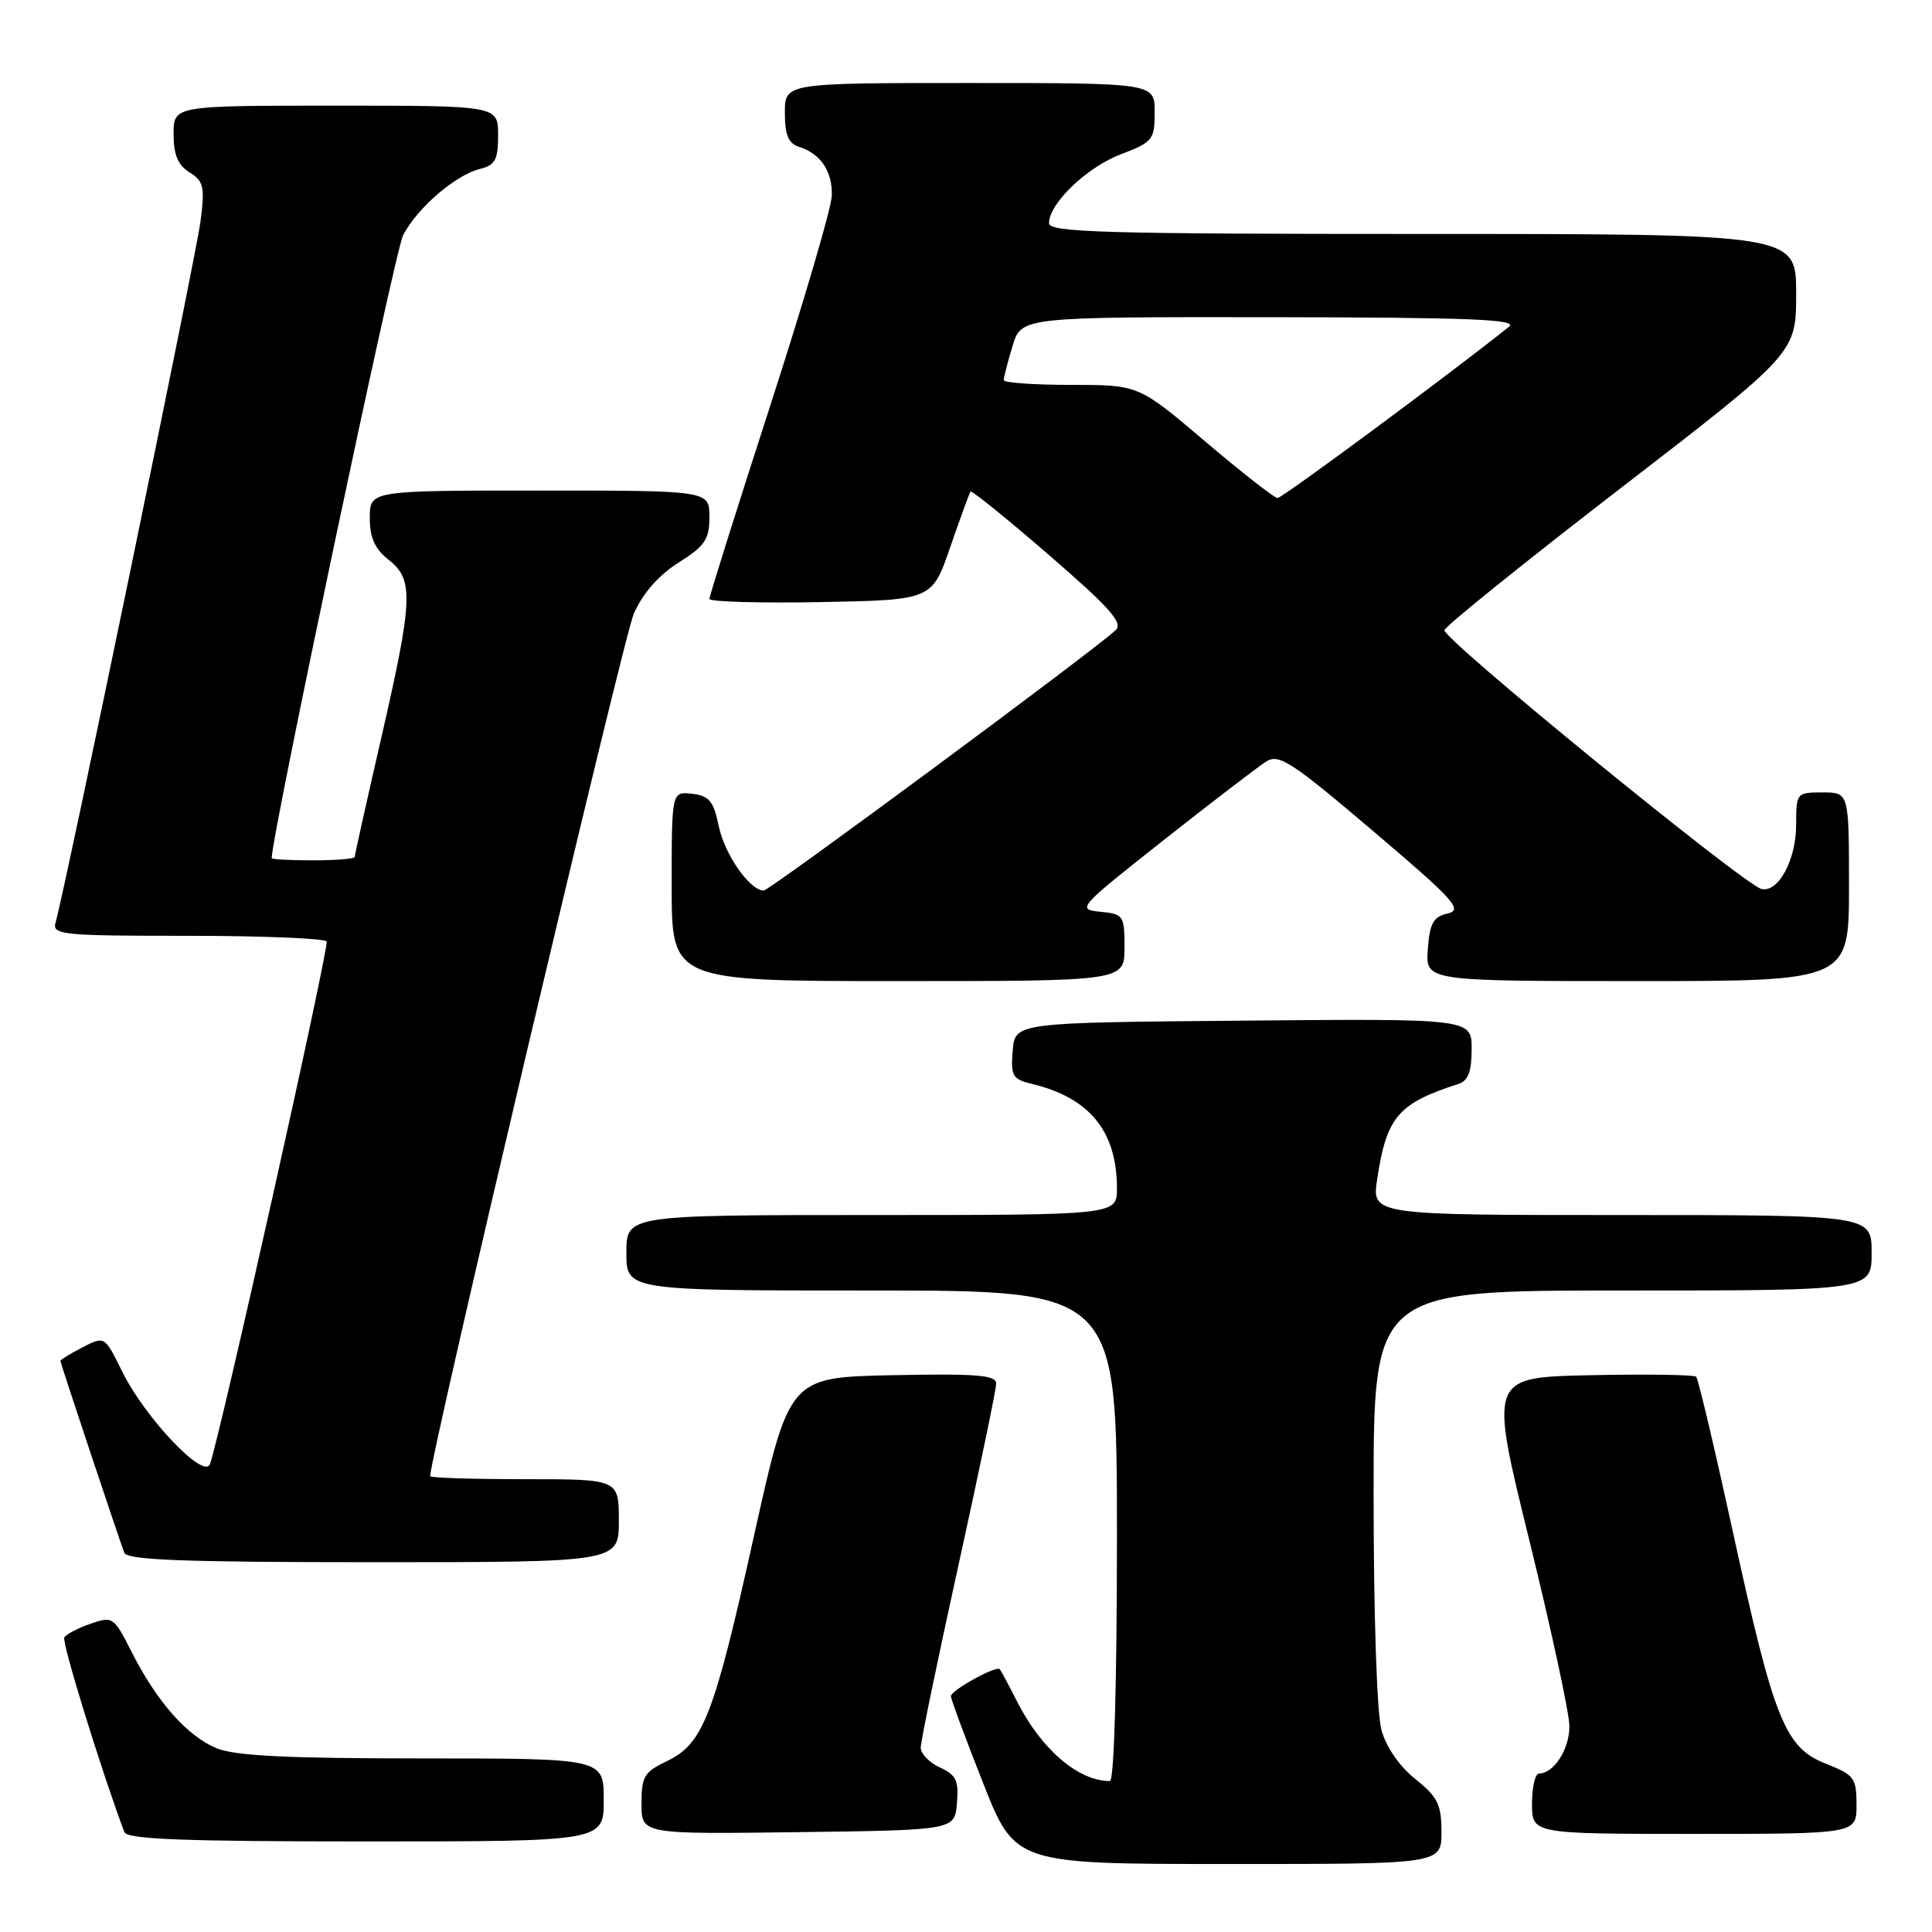 <?xml version="1.0" encoding="UTF-8" standalone="no"?>
<!DOCTYPE svg PUBLIC "-//W3C//DTD SVG 1.1//EN" "http://www.w3.org/Graphics/SVG/1.1/DTD/svg11.dtd" >
<svg xmlns="http://www.w3.org/2000/svg" xmlns:xlink="http://www.w3.org/1999/xlink" version="1.1" viewBox="0 0 256 256">
 <g >
 <path fill="currentColor"
d=" M 191.00 242.75 C 191.00 239.10 190.51 238.11 187.55 235.74 C 185.45 234.08 183.68 231.51 183.05 229.24 C 182.45 227.08 182.01 214.02 182.01 198.25 C 182.00 171.00 182.00 171.00 215.00 171.00 C 248.00 171.00 248.00 171.00 248.00 166.00 C 248.00 161.00 248.00 161.00 214.89 161.00 C 181.77 161.00 181.77 161.00 182.48 156.26 C 183.73 147.98 185.25 146.20 193.25 143.63 C 194.54 143.21 195.00 141.99 195.00 139.02 C 195.00 134.97 195.00 134.97 164.75 135.24 C 134.50 135.50 134.50 135.50 134.19 139.22 C 133.91 142.57 134.16 143.00 136.69 143.61 C 144.38 145.45 148.00 149.89 148.00 157.47 C 148.00 161.00 148.00 161.00 115.50 161.00 C 83.00 161.00 83.00 161.00 83.00 166.00 C 83.00 171.00 83.00 171.00 115.50 171.00 C 148.00 171.00 148.00 171.00 148.00 203.50 C 148.00 222.99 147.63 236.00 147.07 236.00 C 142.88 236.00 138.01 231.83 134.79 225.50 C 133.67 223.30 132.63 221.35 132.47 221.18 C 132.01 220.66 126.00 223.98 126.00 224.75 C 126.00 225.14 127.91 230.30 130.25 236.22 C 134.50 246.99 134.50 246.99 162.75 246.99 C 191.00 247.00 191.00 247.00 191.00 242.75 Z  M 80.00 238.50 C 80.00 233.00 80.00 233.00 55.97 233.00 C 37.93 233.00 31.12 232.66 28.67 231.64 C 24.78 230.01 20.78 225.48 17.45 218.91 C 15.08 214.23 14.93 214.13 12.01 215.15 C 10.35 215.72 8.78 216.54 8.52 216.97 C 8.16 217.56 13.30 234.25 16.47 242.75 C 16.83 243.71 24.16 244.00 48.47 244.00 C 80.00 244.00 80.00 244.00 80.00 238.50 Z  M 126.80 238.93 C 127.05 235.93 126.69 235.18 124.55 234.20 C 123.15 233.57 122.00 232.38 122.00 231.57 C 122.00 230.76 124.25 219.88 127.00 207.40 C 129.75 194.92 132.00 184.08 132.00 183.33 C 132.00 182.20 129.42 182.00 118.28 182.22 C 104.57 182.50 104.57 182.50 99.91 203.50 C 94.62 227.34 93.18 231.07 88.37 233.36 C 85.36 234.79 85.00 235.40 85.00 239.00 C 85.00 243.04 85.00 243.04 105.75 242.77 C 126.50 242.50 126.50 242.50 126.80 238.93 Z  M 246.00 239.15 C 246.00 235.59 245.70 235.19 241.98 233.72 C 236.52 231.58 235.08 228.02 229.65 203.13 C 227.22 192.00 225.02 182.68 224.75 182.42 C 224.49 182.16 218.21 182.07 210.80 182.22 C 197.33 182.50 197.33 182.50 202.62 204.00 C 205.53 215.82 207.93 226.93 207.95 228.68 C 208.00 231.71 205.91 235.00 203.93 235.00 C 203.42 235.00 203.00 236.80 203.00 239.00 C 203.00 243.00 203.00 243.00 224.50 243.00 C 246.00 243.00 246.00 243.00 246.00 239.15 Z  M 82.00 201.50 C 82.00 196.00 82.00 196.00 69.50 196.00 C 62.62 196.00 57.00 195.82 57.00 195.60 C 57.00 192.93 82.63 84.37 83.98 81.32 C 85.17 78.61 87.27 76.22 89.91 74.55 C 93.42 72.34 94.00 71.48 94.00 68.49 C 94.00 65.00 94.00 65.00 71.50 65.00 C 49.00 65.00 49.00 65.00 49.00 68.61 C 49.00 71.26 49.66 72.73 51.50 74.18 C 54.85 76.81 54.74 79.38 50.50 97.86 C 48.57 106.24 47.00 113.31 47.00 113.55 C 47.00 113.80 44.52 114.00 41.50 114.00 C 38.48 114.00 36.00 113.87 36.00 113.71 C 36.00 110.71 52.34 33.25 53.41 31.17 C 55.28 27.57 60.32 23.21 63.58 22.39 C 65.62 21.88 66.00 21.18 66.00 17.89 C 66.00 14.00 66.00 14.00 44.50 14.00 C 23.00 14.00 23.00 14.00 23.00 17.76 C 23.00 20.51 23.57 21.88 25.12 22.84 C 26.99 24.01 27.16 24.76 26.57 29.33 C 26.00 33.86 8.67 117.67 7.36 122.25 C 6.90 123.87 8.20 124.00 24.87 124.00 C 34.78 124.00 43.06 124.34 43.28 124.75 C 43.65 125.44 29.11 190.55 27.82 194.00 C 27.03 196.11 19.20 187.85 16.18 181.72 C 13.87 177.02 13.87 177.02 10.93 178.53 C 9.32 179.37 8.00 180.17 8.00 180.32 C 8.00 180.60 15.61 203.45 16.47 205.75 C 16.83 206.71 24.36 207.00 49.47 207.00 C 82.00 207.00 82.00 207.00 82.00 201.50 Z  M 149.00 125.56 C 149.00 121.30 148.88 121.11 145.78 120.81 C 142.64 120.51 142.86 120.26 154.23 111.29 C 160.65 106.22 166.76 101.55 167.80 100.89 C 169.46 99.85 171.18 100.97 181.92 110.10 C 192.72 119.27 193.88 120.56 191.83 121.04 C 189.91 121.48 189.45 122.33 189.19 125.79 C 188.89 130.00 188.89 130.00 216.94 130.00 C 245.00 130.00 245.00 130.00 245.00 117.50 C 245.00 105.00 245.00 105.00 241.50 105.00 C 238.05 105.00 238.00 105.06 238.00 109.28 C 238.00 113.92 235.65 118.29 233.42 117.80 C 231.18 117.32 191.10 84.60 191.39 83.50 C 191.53 82.95 202.07 74.46 214.82 64.63 C 238.00 46.76 238.00 46.76 238.00 38.88 C 238.00 31.00 238.00 31.00 188.50 31.00 C 146.35 31.00 139.00 30.79 139.00 29.58 C 139.00 26.96 144.00 22.16 148.53 20.44 C 152.76 18.82 153.00 18.52 153.00 14.86 C 153.00 11.00 153.00 11.00 128.50 11.00 C 104.00 11.00 104.00 11.00 104.00 14.93 C 104.00 17.92 104.46 19.01 105.91 19.47 C 108.75 20.37 110.31 22.71 110.22 25.93 C 110.18 27.50 106.51 40.00 102.07 53.72 C 97.63 67.44 94.00 78.98 94.00 79.36 C 94.00 79.74 100.64 79.93 108.75 79.78 C 123.50 79.50 123.50 79.50 125.91 72.50 C 127.24 68.65 128.45 65.34 128.60 65.14 C 128.76 64.95 133.43 68.73 139.00 73.55 C 147.16 80.61 148.86 82.55 147.81 83.52 C 144.76 86.35 101.97 118.00 101.20 118.00 C 99.35 118.00 96.02 113.22 95.24 109.47 C 94.55 106.15 93.98 105.45 91.71 105.18 C 89.00 104.87 89.00 104.87 89.00 117.43 C 89.00 130.00 89.00 130.00 119.00 130.00 C 149.00 130.00 149.00 130.00 149.00 125.56 Z  M 159.69 58.49 C 150.87 51.00 150.87 51.00 141.94 51.00 C 137.02 51.00 133.00 50.71 133.00 50.37 C 133.00 50.02 133.52 47.99 134.16 45.87 C 135.32 42.00 135.32 42.00 168.41 42.03 C 194.59 42.06 201.18 42.32 199.97 43.28 C 192.09 49.58 169.90 66.00 169.29 65.99 C 168.85 65.98 164.53 62.60 159.69 58.49 Z "/>
</g>
</svg>